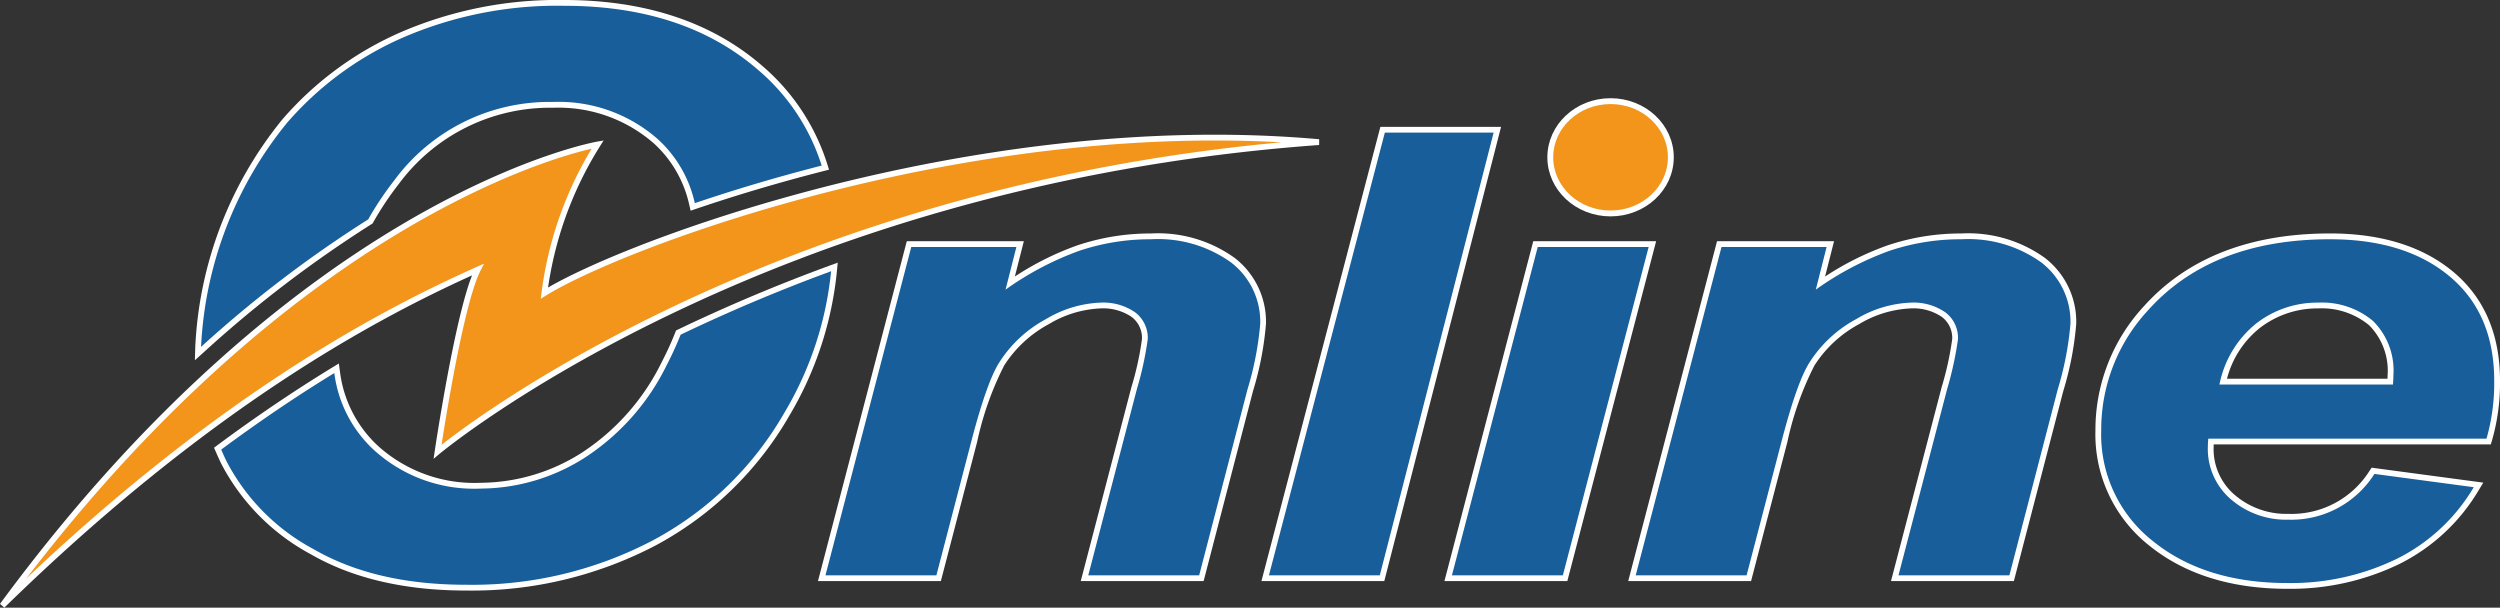 <svg id="Layer_1" data-name="Layer 1" xmlns="http://www.w3.org/2000/svg" viewBox="0 0 238.527 57.976"><rect x="0" y="0" width="238.527" height="57.976" fill="#333333" stroke="none"/><defs><style>.cls-1{fill:#175e9a;}.cls-2{fill:#fff;}.cls-3,.cls-4{fill:#f2951a;stroke:#fff;}.cls-3{stroke-width:0.559px;}.cls-4{stroke-width:0.552px;fill-rule:evenodd;}</style></defs><title>onlinelogo_blaa</title><g id="I"><polygon class="cls-1" points="120.713 55.168 131.916 12.378 142.864 12.378 131.862 55.168 120.713 55.168"/><path class="cls-2" d="M321.101,380.348L310.241,422.585H299.663l11.059-42.237h10.379m0.712-.552H310.296l-0.108.413-11.059,42.237-0.181.691h11.721l0.107-.414,10.858-42.237,0.178-.69h0Z" transform="translate(-178.593 -367.694)"/></g><g id="L"><polygon class="cls-1" points="138.172 55.168 146.503 23.29 157.656 23.29 149.326 55.168 138.172 55.168"/><path class="cls-2" d="M335.892,391.26l-8.185,31.325h-10.584l8.187-31.325h10.583m0.715-.552H324.882l-0.107.413-8.187,31.325-0.181.691h11.726l0.107-.412,8.186-31.325,0.181-.692h0Z" transform="translate(-178.593 -367.694)"/></g><g id="N"><path class="cls-1" d="M359.372,422.861l4.737-18.132a32.893,32.893,0,0,0,1.022-4.681,2.76,2.76,0,0,0-1.092-2.333,5.089,5.089,0,0,0-3.167-.872,10.675,10.675,0,0,0-5.029,1.53,11.806,11.806,0,0,0-4.36,4.035,29.785,29.785,0,0,0-2.621,7.386L345.45,422.861H334.3l8.33-31.877h10.596l-0.94,3.71a28.516,28.516,0,0,1,6.488-3.328,21.674,21.674,0,0,1,6.966-1.12,12.258,12.258,0,0,1,7.787,2.272,7.422,7.422,0,0,1,2.887,6.086,30.17,30.17,0,0,1-1.226,6.324l-4.662,17.934H359.372Z" transform="translate(-178.593 -367.694)"/><path class="cls-2" d="M365.739,390.522a11.936,11.936,0,0,1,7.615,2.212,7.123,7.123,0,0,1,2.782,5.87,30.318,30.318,0,0,1-1.216,6.254l-4.609,17.728h-10.582l4.646-17.786a32.258,32.258,0,0,0,1.031-4.75,3.046,3.046,0,0,0-1.199-2.551,5.327,5.327,0,0,0-3.336-.93,10.89,10.89,0,0,0-5.162,1.563,12.02,12.02,0,0,0-4.461,4.13q-1.182,1.83-2.654,7.463l-3.357,12.86h-10.58l8.186-31.325h10.028l-1.032,4.069a29.103,29.103,0,0,1,7.023-3.702,21.309,21.309,0,0,1,6.877-1.105m0-.552a21.954,21.954,0,0,0-7.054,1.135,27.876,27.876,0,0,0-5.959,2.972l0.68-2.681,0.175-.688H342.416l-0.107.413-8.186,31.325-0.181.691h11.722l0.107-.412,3.357-12.86a29.561,29.561,0,0,1,2.584-7.303,11.539,11.539,0,0,1,4.264-3.946,10.409,10.409,0,0,1,4.896-1.495,4.829,4.829,0,0,1,2.998.814,2.502,2.502,0,0,1,.985,2.114,30.161,30.161,0,0,1-1.014,4.612l-4.646,17.784-0.181.691h11.724l0.107-.413,4.609-17.727a30.309,30.309,0,0,0,1.233-6.393,7.684,7.684,0,0,0-2.99-6.302,12.522,12.522,0,0,0-7.959-2.332h0Z" transform="translate(-178.593 -367.694)"/></g><g id="E"><path class="cls-1" d="M396.842,423.599c-5.301,0-9.676-1.365-13.005-4.058a13.246,13.246,0,0,1-5.042-10.791,17.066,17.066,0,0,1,4.531-11.627c4.092-4.564,10.004-6.877,17.572-6.877,4.835,0,8.741,1.217,11.607,3.618,2.879,2.415,4.339,5.835,4.339,10.166a19.501,19.501,0,0,1-.749,5.596l-0.06.197H389.541c-0.013.203-.018,0.366-0.018,0.491a6.079,6.079,0,0,0,2.135,4.833,7.815,7.815,0,0,0,5.26,1.851,9.162,9.162,0,0,0,7.994-4.243l0.096-.142,10.062,1.346-0.218.36a17.979,17.979,0,0,1-7.508,6.964A23.522,23.522,0,0,1,396.842,423.599Zm9.807-19.49c0.015-.241.021-0.435,0.021-0.579a6.417,6.417,0,0,0-1.862-5.017,7.357,7.357,0,0,0-5.051-1.669,9.243,9.243,0,0,0-5.716,1.92,9.537,9.537,0,0,0-3.334,5.344h15.941Z" transform="translate(-178.593 -367.694)"/><path class="cls-2" d="M400.898,390.522q7.191,0,11.431,3.554,4.239,3.557,4.239,9.955a19.151,19.151,0,0,1-.737,5.517H389.284c-0.026.335-.038,0.59-0.038,0.768a6.319,6.319,0,0,0,2.231,5.043,8.053,8.053,0,0,0,5.44,1.918A9.386,9.386,0,0,0,405.14,412.91l9.476,1.268a17.637,17.637,0,0,1-7.394,6.859,23.154,23.154,0,0,1-10.38,2.285q-7.89,0-12.831-3.996a12.924,12.924,0,0,1-4.939-10.576,16.725,16.725,0,0,1,4.461-11.443q6.083-6.785,17.366-6.785m-10.546,13.863h16.556c0.024-.373.038-0.658,0.038-0.856a6.645,6.645,0,0,0-1.955-5.223,7.591,7.591,0,0,0-5.234-1.738,9.471,9.471,0,0,0-5.883,1.976,9.922,9.922,0,0,0-3.522,5.84m10.546-14.416c-7.65,0-13.631,2.345-17.777,6.969a17.339,17.339,0,0,0-4.602,11.812,13.51,13.51,0,0,0,5.145,11.006c3.379,2.732,7.812,4.118,13.178,4.118a23.813,23.813,0,0,0,10.624-2.342,18.255,18.255,0,0,0,7.622-7.069l0.435-.721-0.835-.111-9.476-1.268-0.339-.046-0.191.283a8.791,8.791,0,0,1-7.766,4.123,7.55,7.55,0,0,1-5.079-1.784,5.745,5.745,0,0,1-2.04-4.625c0-.062.002-0.134,0.005-0.216h26.439l0.118-.393a19.779,19.779,0,0,0,.761-5.676c0-4.417-1.492-7.908-4.436-10.378-2.918-2.444-6.883-3.683-11.785-3.683h0ZM391.07,403.833a9.107,9.107,0,0,1,3.138-4.849,8.975,8.975,0,0,1,5.549-1.864,7.093,7.093,0,0,1,4.867,1.598,6.153,6.153,0,0,1,1.77,4.81c0,0.084-.003.185-0.008,0.304H391.07Z" transform="translate(-178.593 -367.694)"/></g><ellipse class="cls-3" cx="153.665" cy="15.007" rx="5.751" ry="5.358"/><path class="cls-4" d="M178.815,425.473c19.63-19.177,35.583-27.692,45.363-32.053-1.777,3.476-3.838,17.375-3.838,17.375s30.709-25.679,84.092-29.541c-3.312-.295-6.638-0.431-9.943-0.431-29.243,0-57.129,10.601-63.955,14.838a34.954,34.954,0,0,1,5.083-14.183S207.622,386.336,178.815,425.473Z" transform="translate(-178.593 -367.694)"/><g id="N-2" data-name="N"><path class="cls-1" d="M282.067,422.861l4.735-18.132a29.291,29.291,0,0,0,1.024-4.681,2.769,2.769,0,0,0-1.09-2.333,5.099,5.099,0,0,0-3.168-.872,10.67,10.67,0,0,0-5.029,1.53,11.784,11.784,0,0,0-4.363,4.035,29.905,29.905,0,0,0-2.621,7.386l-3.407,13.066H256.993l8.33-31.877h10.599l-0.943,3.709a28.527,28.527,0,0,1,6.49-3.328,21.664,21.664,0,0,1,6.966-1.12,12.243,12.243,0,0,1,7.785,2.272,7.421,7.421,0,0,1,2.888,6.086,30.208,30.208,0,0,1-1.226,6.324L293.22,422.861H282.067Z" transform="translate(-178.593 -367.694)"/><path class="cls-2" d="M288.435,390.522a11.923,11.923,0,0,1,7.613,2.212,7.124,7.124,0,0,1,2.783,5.87,30.343,30.343,0,0,1-1.217,6.254l-4.607,17.728h-10.582l4.644-17.786a31.756,31.756,0,0,0,1.032-4.75,3.055,3.055,0,0,0-1.196-2.551,5.341,5.341,0,0,0-3.338-.93,10.894,10.894,0,0,0-5.162,1.563,12.01,12.01,0,0,0-4.463,4.13q-1.178,1.83-2.654,7.463l-3.353,12.86h-10.584l8.187-31.325h10.03l-1.035,4.069a29.095,29.095,0,0,1,7.025-3.702,21.296,21.296,0,0,1,6.877-1.105m0-.552a21.95,21.95,0,0,0-7.054,1.135,27.862,27.862,0,0,0-5.96,2.972l0.682-2.68,0.175-.689H265.111l-0.108.413-8.187,31.325-0.181.691h11.726l0.107-.412,3.353-12.86a29.715,29.715,0,0,1,2.584-7.304,11.528,11.528,0,0,1,4.265-3.945,10.412,10.412,0,0,1,4.896-1.495,4.838,4.838,0,0,1,3,.814,2.507,2.507,0,0,1,.982,2.114,28.982,28.982,0,0,1-1.014,4.611l-4.645,17.785-0.181.691h11.724l0.107-.413,4.607-17.727a30.341,30.341,0,0,0,1.234-6.393,7.685,7.685,0,0,0-2.991-6.302,12.505,12.505,0,0,0-7.957-2.332h0Z" transform="translate(-178.593 -367.694)"/></g><path class="cls-1" d="M223.061,423.763c-5.793,0-10.729-1.152-14.67-3.424a20.326,20.326,0,0,1-8.434-8.512c-0.184-.375-0.352-0.751-0.515-1.125l-0.087-.201,0.176-.131c3.571-2.649,7.209-5.111,10.813-7.318l0.361-.222,0.056,0.42a11.85,11.85,0,0,0,3.661,7.146,13.98,13.98,0,0,0,10.033,3.637,18.415,18.415,0,0,0,9.761-2.891,21.934,21.934,0,0,0,7.759-8.776,30.771,30.771,0,0,0,1.298-2.84l0.04-.1,0.097-.047c4.625-2.22,9.465-4.261,14.383-6.066l0.411-.151-0.041.436a33.028,33.028,0,0,1-4.489,13.602,32.018,32.018,0,0,1-12.612,12.267A37.489,37.489,0,0,1,223.061,423.763Z" transform="translate(-178.593 -367.694)"/><path class="cls-2" d="M257.889,393.573a32.613,32.613,0,0,1-4.452,13.489,31.602,31.602,0,0,1-12.505,12.162,37.047,37.047,0,0,1-17.87,4.262q-8.66,0-14.532-3.387a19.966,19.966,0,0,1-8.323-8.393c-0.182-.371-0.349-0.743-0.51-1.114q5.37-3.984,10.793-7.305a12.06,12.06,0,0,0,3.743,7.309,14.184,14.184,0,0,0,10.224,3.714,18.604,18.604,0,0,0,9.906-2.932,22.106,22.106,0,0,0,7.858-8.884,31.191,31.191,0,0,0,1.31-2.865c4.23-2.03,9.029-4.1,14.358-6.056m0.631-.82-0.822.301c-4.926,1.809-9.773,3.853-14.407,6.076l-0.194.094-0.08.199a30.487,30.487,0,0,1-1.287,2.816,21.668,21.668,0,0,1-7.659,8.669,18.143,18.143,0,0,1-9.616,2.85,13.712,13.712,0,0,1-9.842-3.562,11.575,11.575,0,0,1-3.577-6.982l-0.113-.84-0.723.442c-3.612,2.211-7.256,4.678-10.834,7.332l-0.352.261,0.175,0.402c0.165,0.379.335,0.759,0.52,1.138a20.601,20.601,0,0,0,8.543,8.629c3.983,2.296,8.966,3.46,14.808,3.46a37.767,37.767,0,0,0,18.132-4.327,32.297,32.297,0,0,0,12.72-12.37,33.316,33.316,0,0,0,4.525-13.716l0.082-.871h0Z" transform="translate(-178.593 -367.694)"/><path class="cls-1" d="M197.502,400.781a36.832,36.832,0,0,1,8.261-21.537,31.45,31.45,0,0,1,11.229-8.247,37.541,37.541,0,0,1,15.405-3.028c7.693,0,14.001,2.093,18.748,6.221a20.118,20.118,0,0,1,6.106,9.218l0.088,0.278-0.283.072c-4.12,1.054-8.185,2.258-12.084,3.579l-0.287.098-0.07-.295a11.423,11.423,0,0,0-3.406-5.928,14.077,14.077,0,0,0-9.828-3.515,18.196,18.196,0,0,0-14.97,7.395,29.886,29.886,0,0,0-2.446,3.667l-0.034.061-0.06.037a115.152,115.152,0,0,0-15.911,12.136l-0.48.434Z" transform="translate(-178.593 -367.694)"/><path class="cls-2" d="M232.398,368.246q11.492,0,18.567,6.153a19.756,19.756,0,0,1,6.024,9.093c-4.428,1.133-8.498,2.363-12.104,3.585a11.638,11.638,0,0,0-3.488-6.068,14.28,14.28,0,0,0-10.014-3.587,18.384,18.384,0,0,0-15.188,7.501,30.003,30.003,0,0,0-2.469,3.701,114.963,114.963,0,0,0-15.949,12.165,36.554,36.554,0,0,1,8.195-21.365,31.04,31.04,0,0,1,11.132-8.174,37.098,37.098,0,0,1,15.292-3.004m0-.552a37.813,37.813,0,0,0-15.518,3.052,31.725,31.725,0,0,0-11.326,8.319,37.104,37.104,0,0,0-8.327,21.707l-0.038,1.294,0.96-.868a114.927,114.927,0,0,1,15.873-12.106l0.119-.074,0.069-.122a29.623,29.623,0,0,1,2.423-3.633,17.932,17.932,0,0,1,14.752-7.288,13.81,13.81,0,0,1,9.642,3.442,11.152,11.152,0,0,1,3.323,5.788l0.14,0.59,0.575-.195c3.891-1.318,7.95-2.52,12.063-3.573l0.565-.145-0.176-.557a20.383,20.383,0,0,0-6.189-9.343c-4.799-4.173-11.167-6.289-18.93-6.289h0Z" transform="translate(-178.593 -367.694)"/></svg>